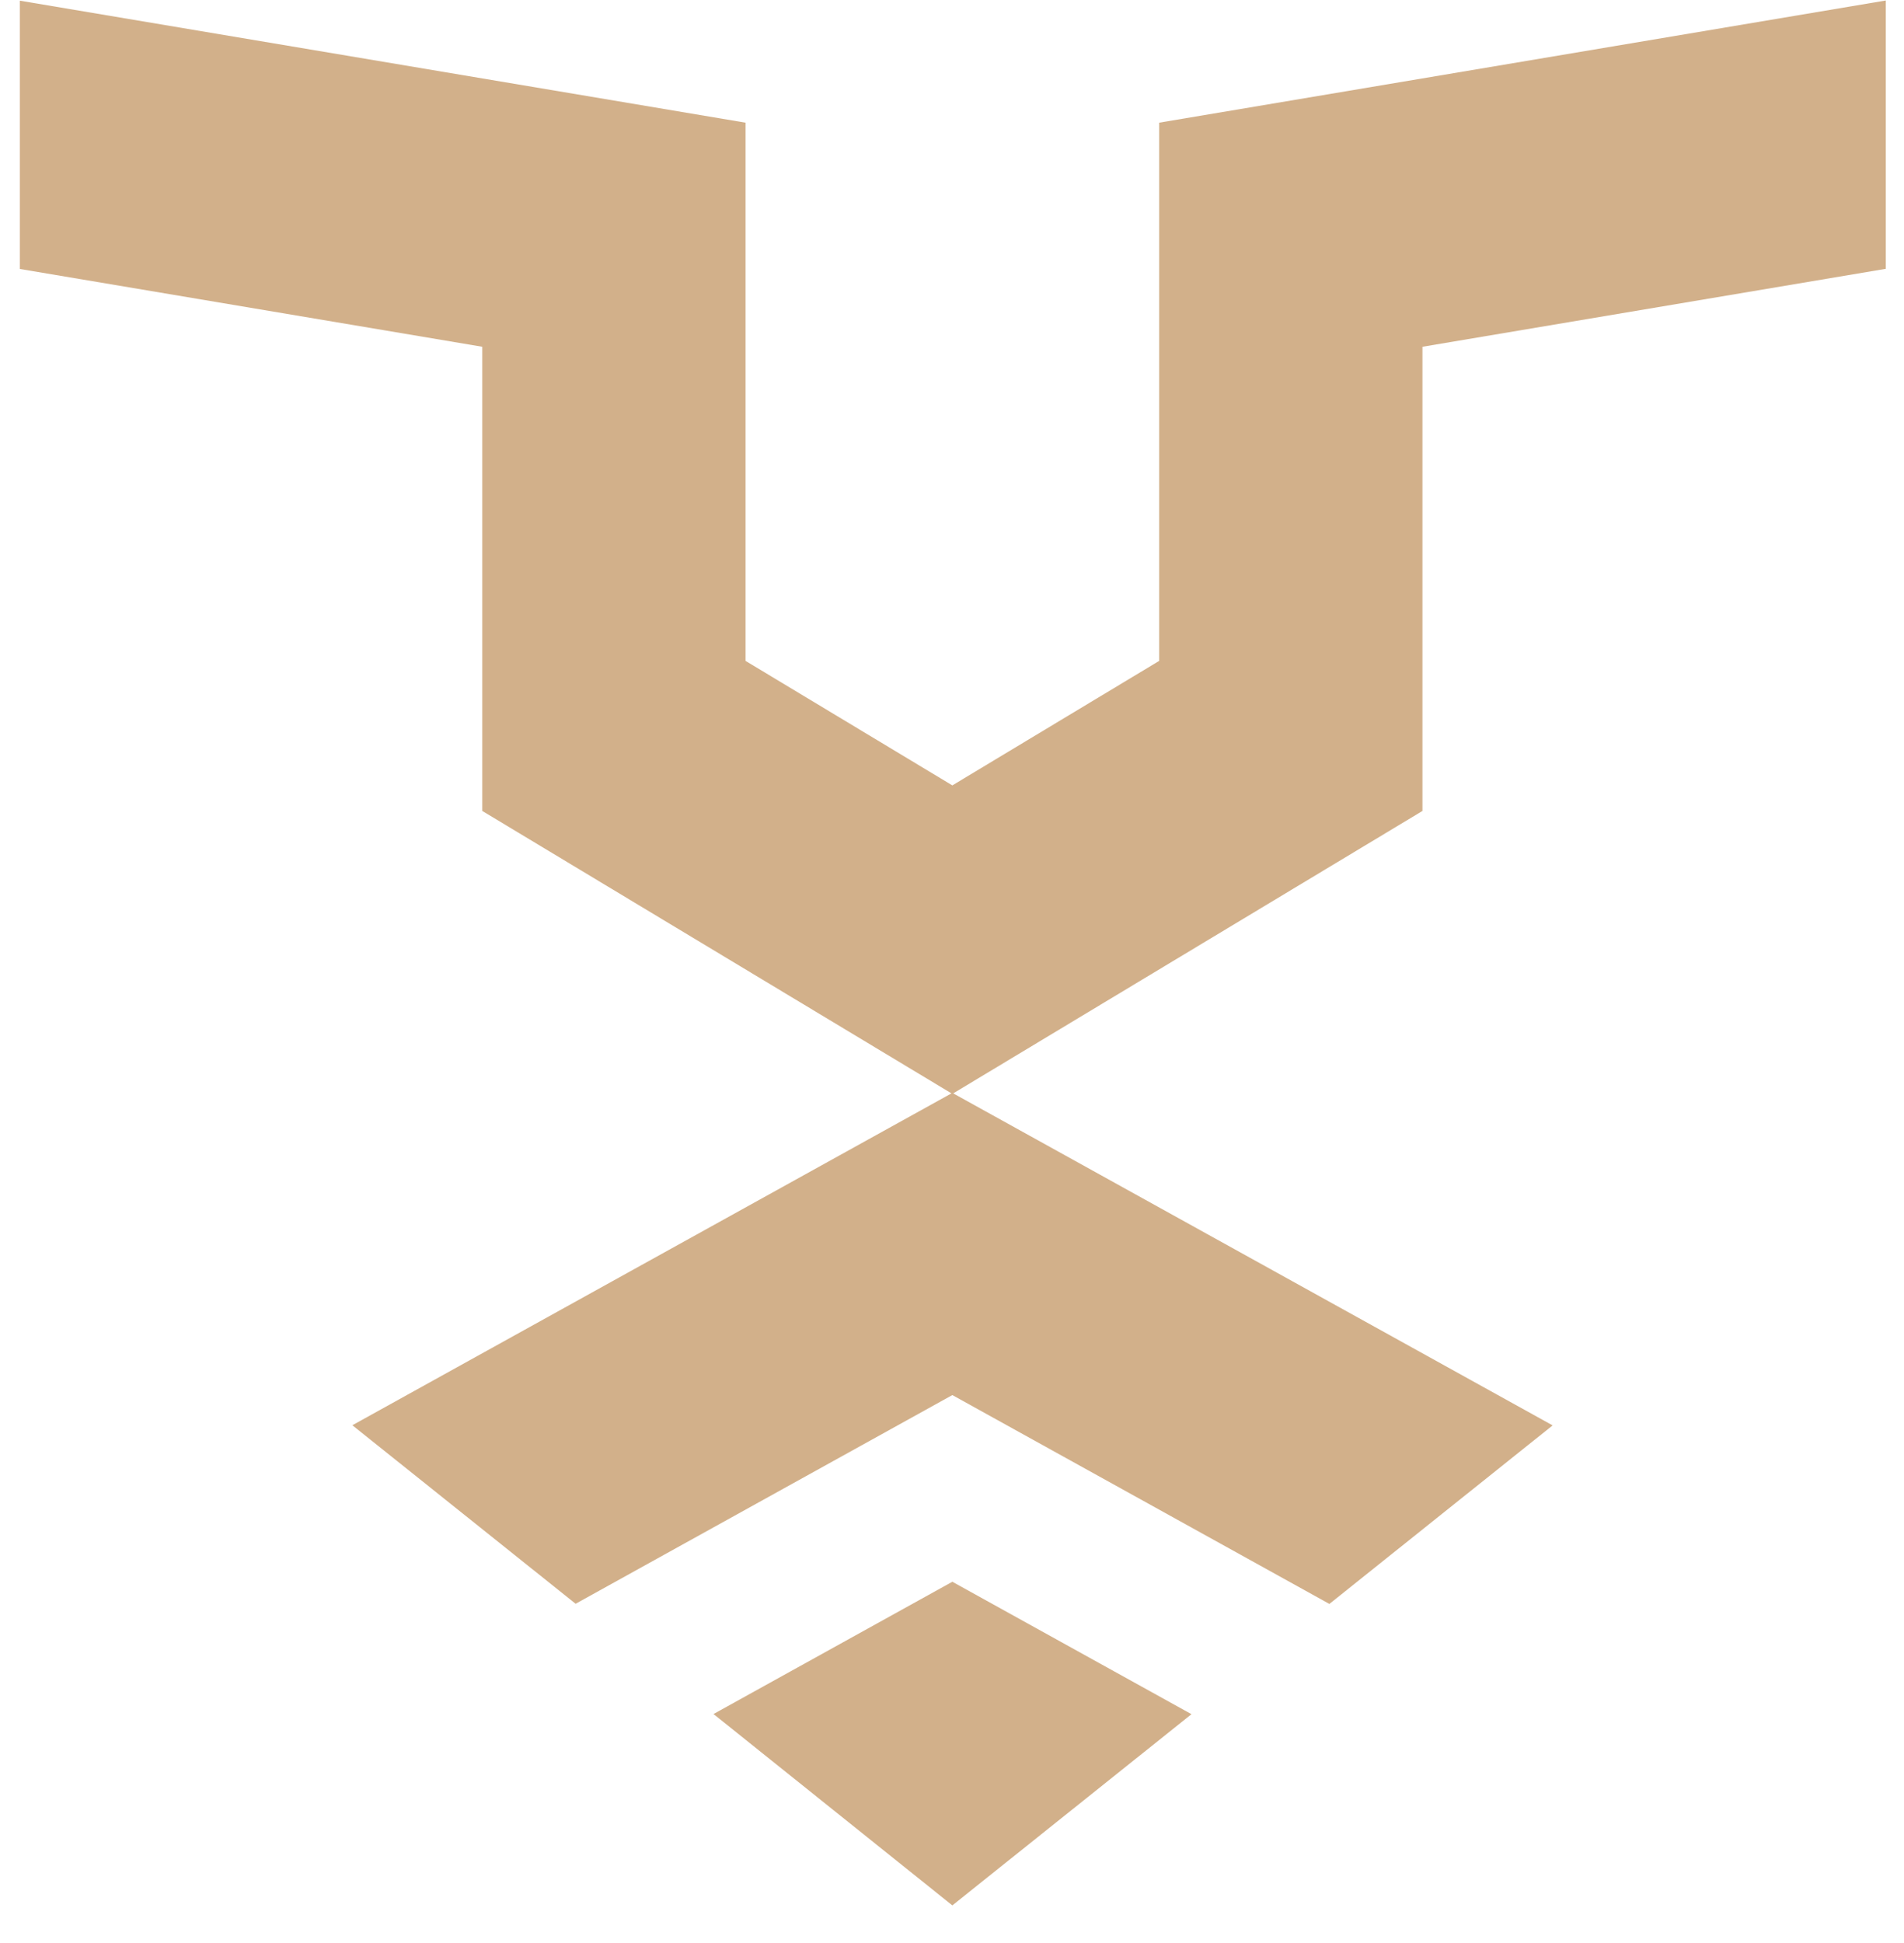 <svg width="50" height="51" viewBox="0 0 50 51" fill="none" xmlns="http://www.w3.org/2000/svg">
<path d="M18.737 44.99L25.009 50.013L31.289 44.994L25.009 41.518L18.737 44.99Z" fill="#D2B08A"/>
<path d="M37.354 9.102L49.522 7.056V0.013L30.441 3.22V17.347L25.009 20.615L19.578 17.347V3.22L0.522 0.018V7.06L12.665 9.102V21.286L24.986 28.699L9.253 37.41L15.116 42.096L25.009 36.618L34.91 42.1L40.773 37.414L25.032 28.699L37.354 21.286V9.102Z" fill="#D2B08A"/>
</svg>
